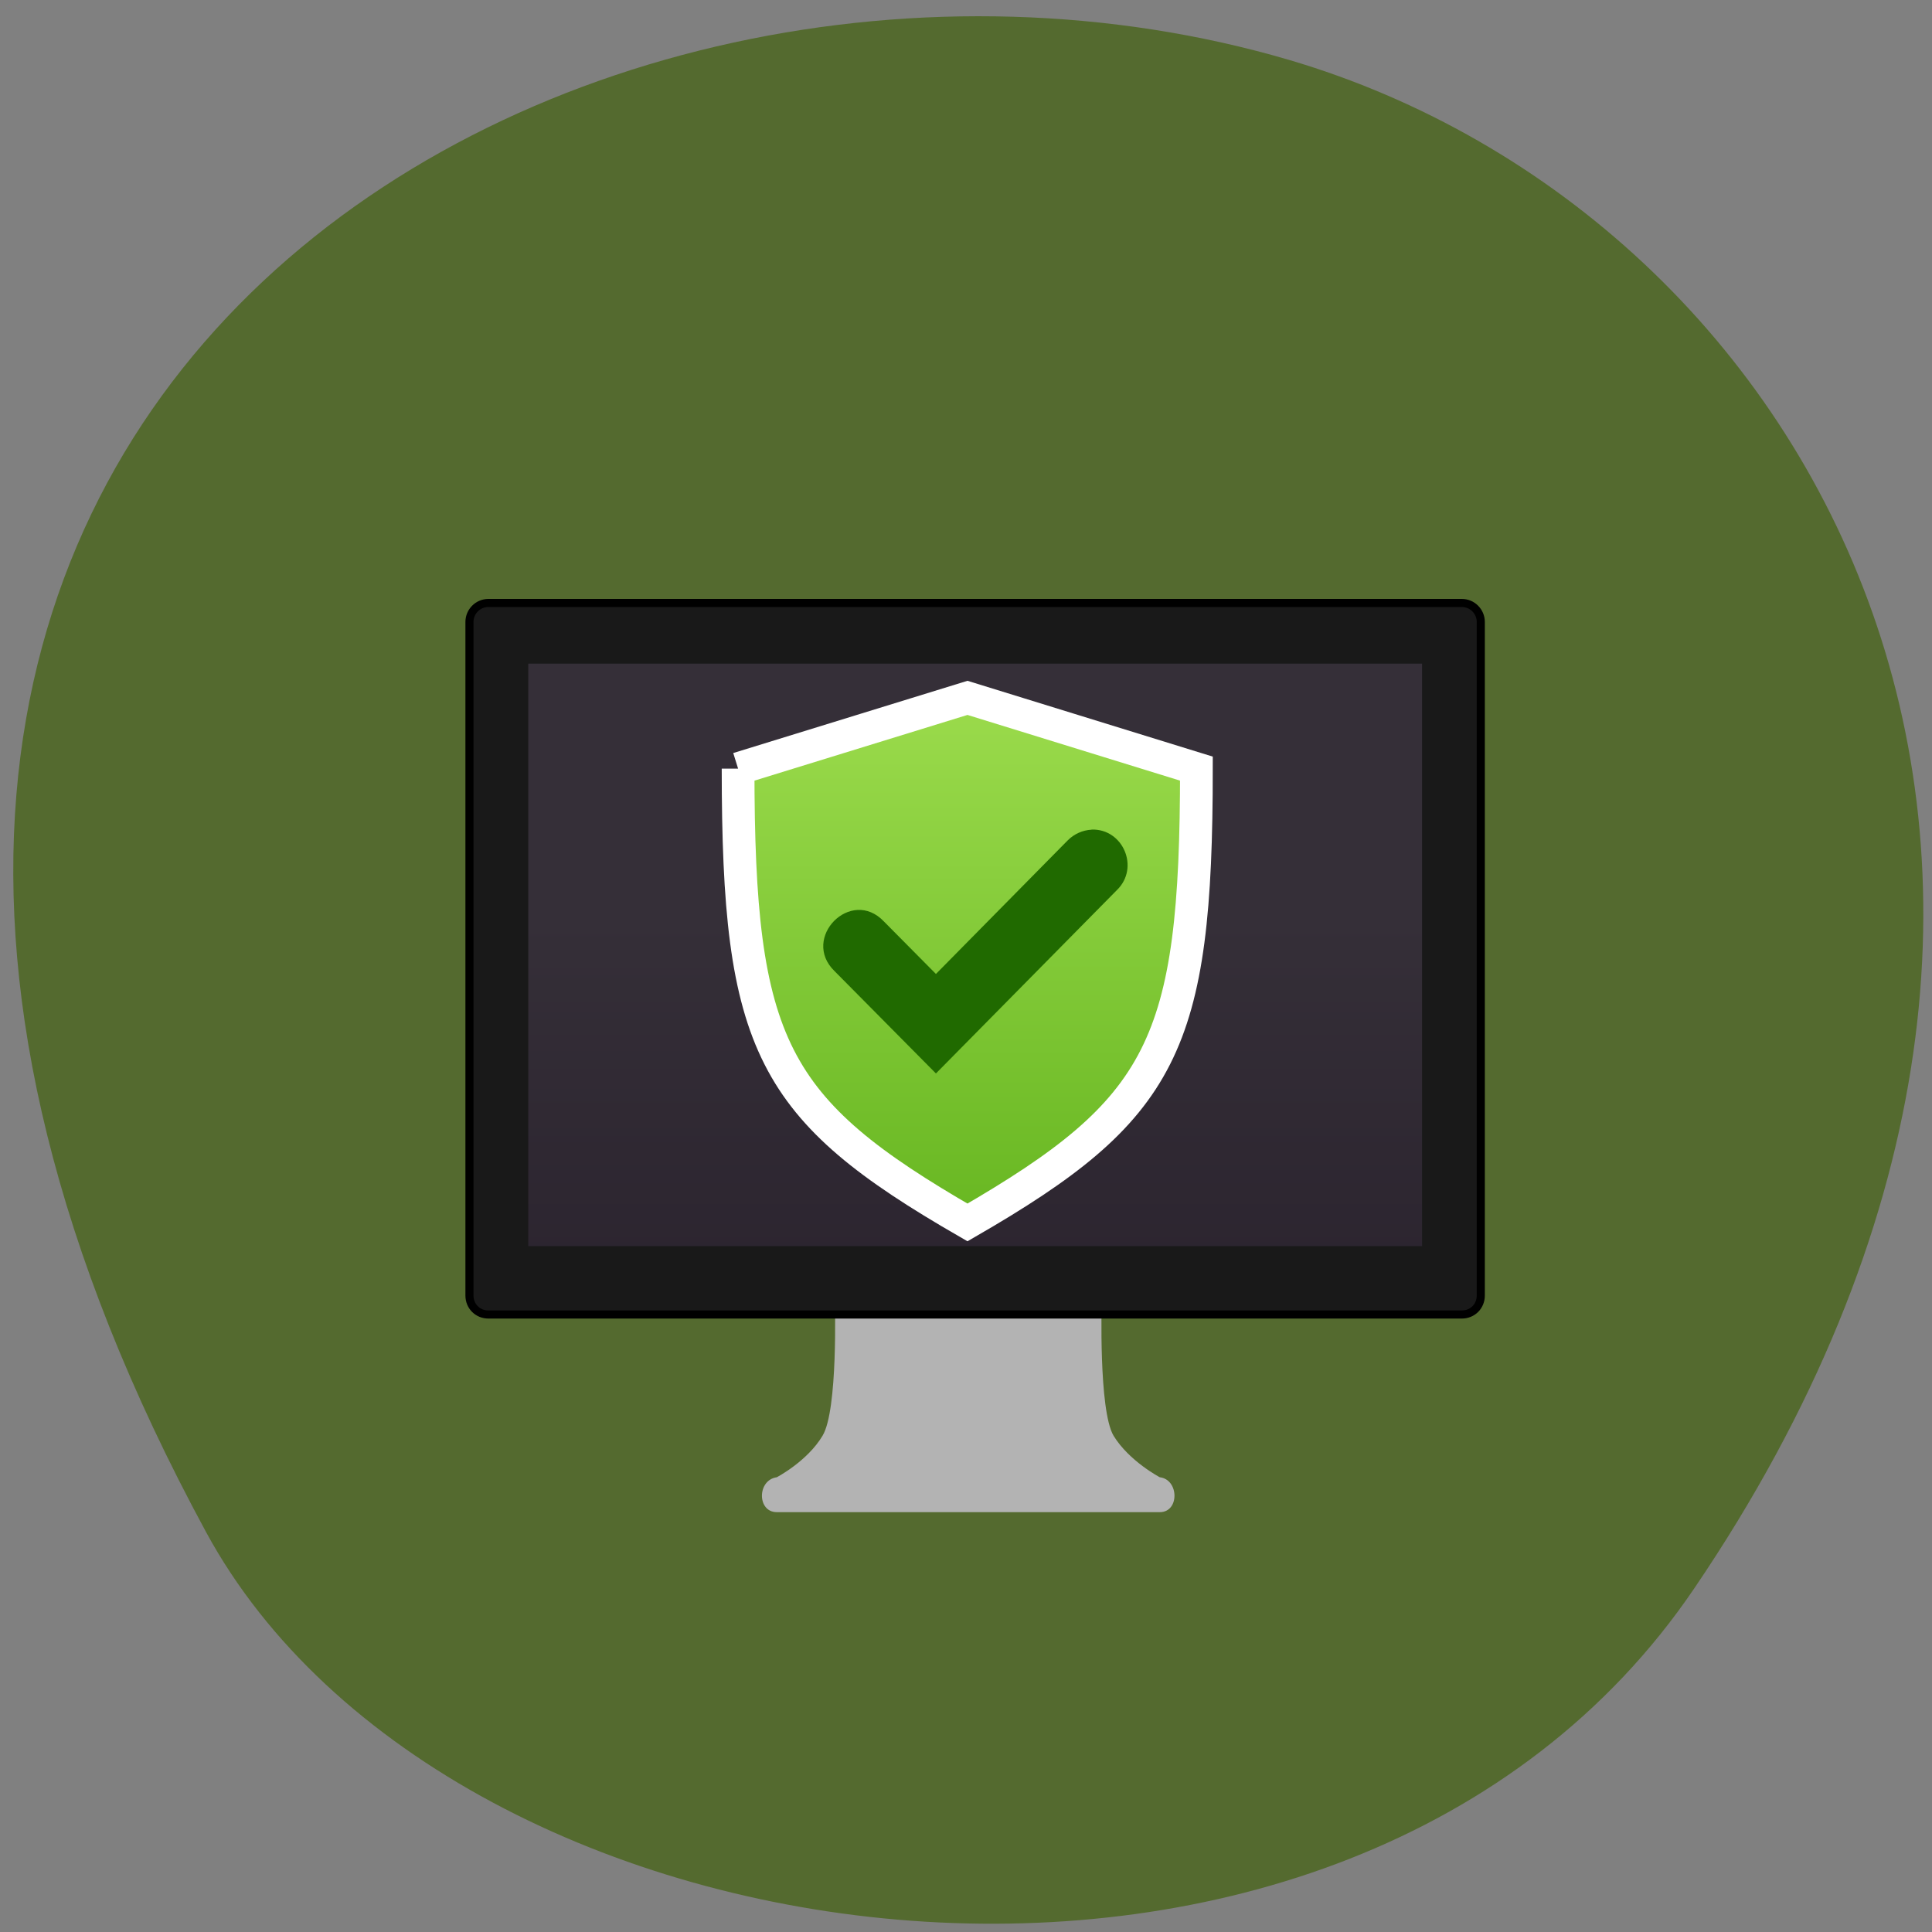 <svg xmlns="http://www.w3.org/2000/svg" viewBox="0 0 16 16"><rect x="0" y="0" width="16" height="16" fill="#808080" stroke="none"/><defs><linearGradient id="0" gradientUnits="userSpaceOnUse" y1="24.619" x2="0" y2="2" gradientTransform="matrix(0.185 0 0 0.21 4.191 7.173)"><stop stop-color="#261e2a"/><stop offset="1" stop-color="#352f38"/></linearGradient><linearGradient id="1" gradientUnits="userSpaceOnUse" y1="39.768" x2="0" y2="55.768"><stop stop-color="#9bdb4c"/><stop offset="1" stop-color="#68b722"/></linearGradient></defs><path d="m 14.03 13.156 c 4.04 -5.949 1.02 -11.371 -3.355 -12.66 c -5.891 -1.73 -14.05 2.816 -8.969 12.191 c 2.02 3.723 9.449 4.707 12.324 0.469" fill="#546a2f"/><path d="m 6.914 10.781 c 0 0 0.027 0.898 -0.102 1.109 c -0.125 0.211 -0.379 0.344 -0.379 0.344 c -0.164 0.023 -0.164 0.289 0 0.289 h 3.172 c 0.164 0 0.16 -0.27 0 -0.289 c 0 0 -0.254 -0.133 -0.383 -0.344 c -0.125 -0.211 -0.098 -1.109 -0.098 -1.109" fill="#b3b3b3"/><path d="m -70.46 43.635 h 120.34 c 1.283 0 2.333 1.055 2.333 2.345 v 83.26 c 0 1.349 -1.05 2.345 -2.333 2.345 h -120.34 c -1.283 0 -2.333 -0.997 -2.333 -2.345 v -83.26 c 0 -1.29 1.05 -2.345 2.333 -2.345" transform="matrix(0.067 0 0 0.067 8.765 2.07)" fill="#191919" stroke="#000" stroke-linejoin="round" stroke-linecap="round"/><path d="m 4.375 5.496 h 7.402 v 4.824 h -7.402" fill="url(#0)"/><path d="m 44.05 41.916 l 7.01 -2.17 l 6.996 2.17 c 0 8.508 -1.01 10.447 -6.996 13.92 c -6 -3.473 -7.01 -5.412 -7.01 -13.92" transform="matrix(0.271 0 0 0.27 -5.825 -4.952)" fill="url(#1)" stroke="#fff"/><path d="m 9.04 6.871 c -0.074 0.004 -0.145 0.035 -0.199 0.09 l -1.09 1.105 l -0.43 -0.434 c -0.273 -0.289 -0.691 0.137 -0.41 0.41 l 0.84 0.848 l 1.5 -1.52 c 0.188 -0.184 0.051 -0.508 -0.211 -0.5" fill="#206a00"/></svg>